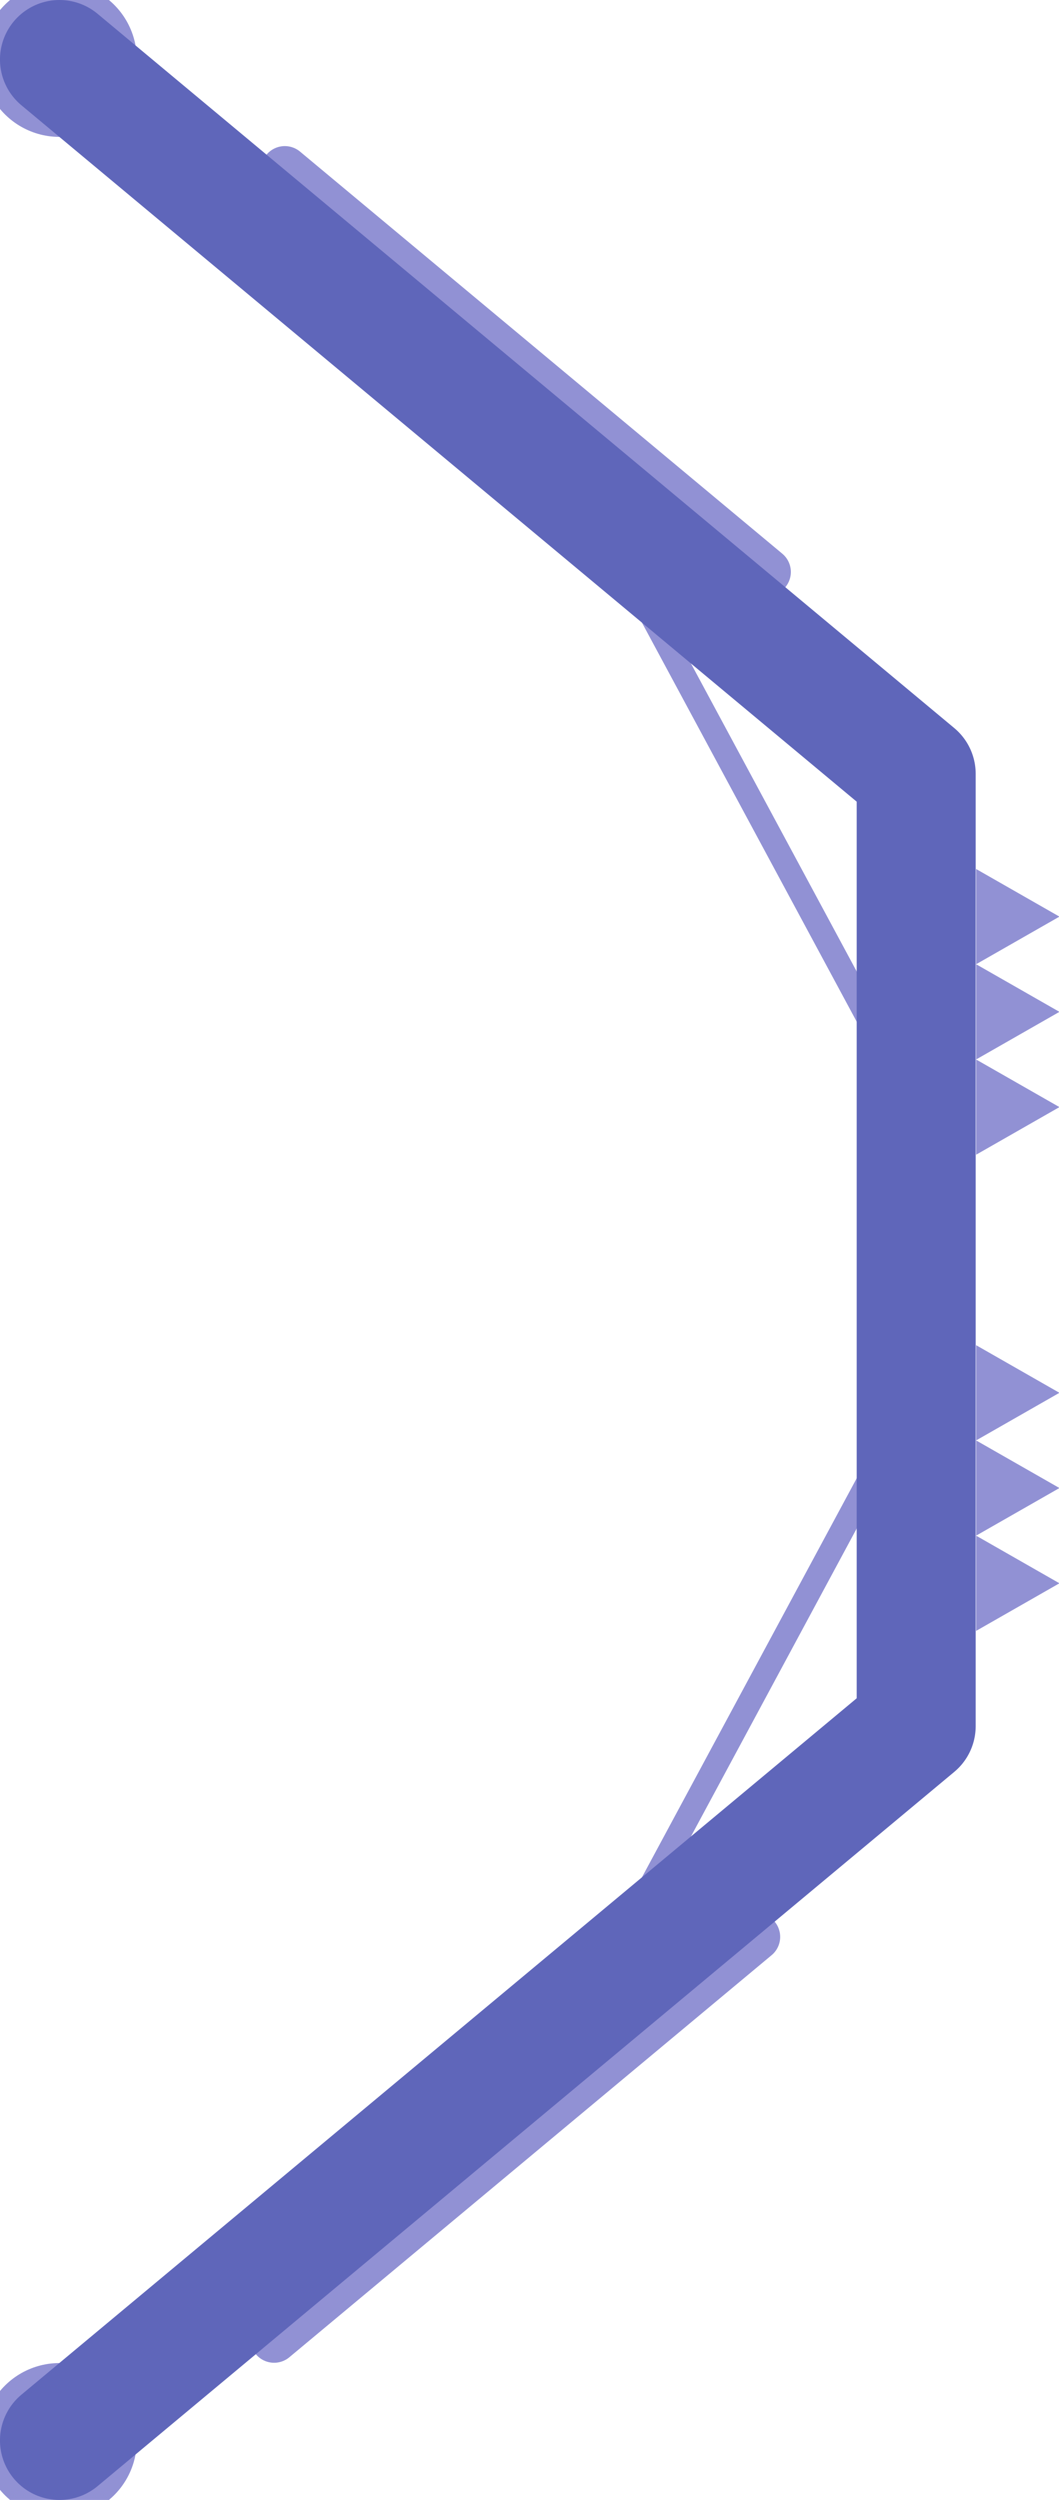 <?xml version="1.0" encoding="UTF-8" standalone="no"?>
<!-- Created with Inkscape (http://www.inkscape.org/) -->

<svg
   width="178"
   height="420"
   viewBox="0 0 52.67 124.278"
   version="1.1"
   id="svg5"
   xmlns="http://www.w3.org/2000/svg"
   xmlns:svg="http://www.w3.org/2000/svg">
  <defs
     id="defs2" />
  <g
     id="layer3"
     transform="translate(-39.651,24.264)">
    <path
       style="fill:none;stroke:#9191d4;stroke-width:1.184;stroke-linecap:round"
       d="M 85.219,30.774 68.649,0"
       id="path5" />
    <path
       style="fill:none;stroke:#9191d4;stroke-width:1.184;stroke-linecap:round"
       d="M 85.219,44.977 68.649,75.75"
       id="path6" />
    <path
       style="fill:#4d4d4d;stroke:#9191d4;stroke-width:2.367;stroke-linecap:round;stroke-dasharray:none;stroke-opacity:1"
       d="M 53.284,92.011 77.27,72.023"
       id="path1-8-7" />
    <path
       style="fill:#4d4d4d;stroke:#9191d4;stroke-width:2.367;stroke-linecap:round;stroke-dasharray:none;stroke-opacity:1"
       d="M 53.816,-15.818 77.801,4.17"
       id="path1-8-7-1" />
    <circle
       style="fill:#9191d4;stroke:#9191d4;stroke-width:7.693;stroke-linecap:round;stroke-dasharray:none;stroke-opacity:1"
       id="path3"
       cx="42.61"
       cy="97.055"
       r="1.4195385e-06" />
    <circle
       style="fill:#9191d4;stroke:#9191d4;stroke-width:7.693;stroke-linecap:round;stroke-dasharray:none;stroke-opacity:1"
       id="path3-9"
       cx="42.61"
       cy="-21.305"
       r="1.4195385e-06" />
    <path
       style="fill:none;fill-opacity:1;stroke:#5f66ba;stroke-width:5.918;stroke-linecap:round;stroke-linejoin:round;stroke-dasharray:none;stroke-opacity:1"
       d="m 42.609,-21.305 42.609,35.508 v 47.344 l -42.609,35.508"
       id="path4" />
    <path
       style="fill:#9191d4;fill-opacity:1;stroke:none;stroke-width:2.909;stroke-linecap:round;stroke-dasharray:none;stroke-opacity:1"
       id="path3-5-76-2-6-8"
       d="m 88.139,26.039 -4.38,2.529 v -5.058 z"
       transform="matrix(0.946,0,0,0.936,8.963,30.072)" />
    <path
       style="fill:#9191d4;fill-opacity:1;stroke:none;stroke-width:2.909;stroke-linecap:round;stroke-dasharray:none;stroke-opacity:1"
       id="path3-5-76-2-6-8-5-1"
       d="m 88.139,26.039 -4.38,2.529 v -5.058 z"
       transform="matrix(0.946,0,0,0.936,8.963,25.337)" />
    <path
       style="fill:#9191d4;fill-opacity:1;stroke:none;stroke-width:2.909;stroke-linecap:round;stroke-dasharray:none;stroke-opacity:1"
       id="path3-5-76-2-6-8-23"
       d="m 88.139,26.039 -4.38,2.529 v -5.058 z"
       transform="matrix(0.946,0,0,0.936,8.963,20.603)" />
    <path
       style="fill:#9191d4;fill-opacity:1;stroke:none;stroke-width:2.909;stroke-linecap:round;stroke-dasharray:none;stroke-opacity:1"
       id="path3-5-76-2-6-8-4"
       d="m 88.139,26.039 -4.38,2.529 v -5.058 z"
       transform="matrix(0.946,0,0,0.936,8.963,6.4)" />
    <path
       style="fill:#9191d4;fill-opacity:1;stroke:none;stroke-width:2.909;stroke-linecap:round;stroke-dasharray:none;stroke-opacity:1"
       id="path3-5-76-2-6-8-5-1-1"
       d="m 88.139,26.039 -4.38,2.529 v -5.058 z"
       transform="matrix(0.946,0,0,0.936,8.963,1.665)" />
    <path
       style="fill:#9191d4;fill-opacity:1;stroke:none;stroke-width:2.909;stroke-linecap:round;stroke-dasharray:none;stroke-opacity:1"
       id="path3-5-76-2-6-8-23-1"
       d="m 88.139,26.039 -4.38,2.529 v -5.058 z"
       transform="matrix(0.946,0,0,0.936,8.963,-3.069)" />
  </g>
</svg>

